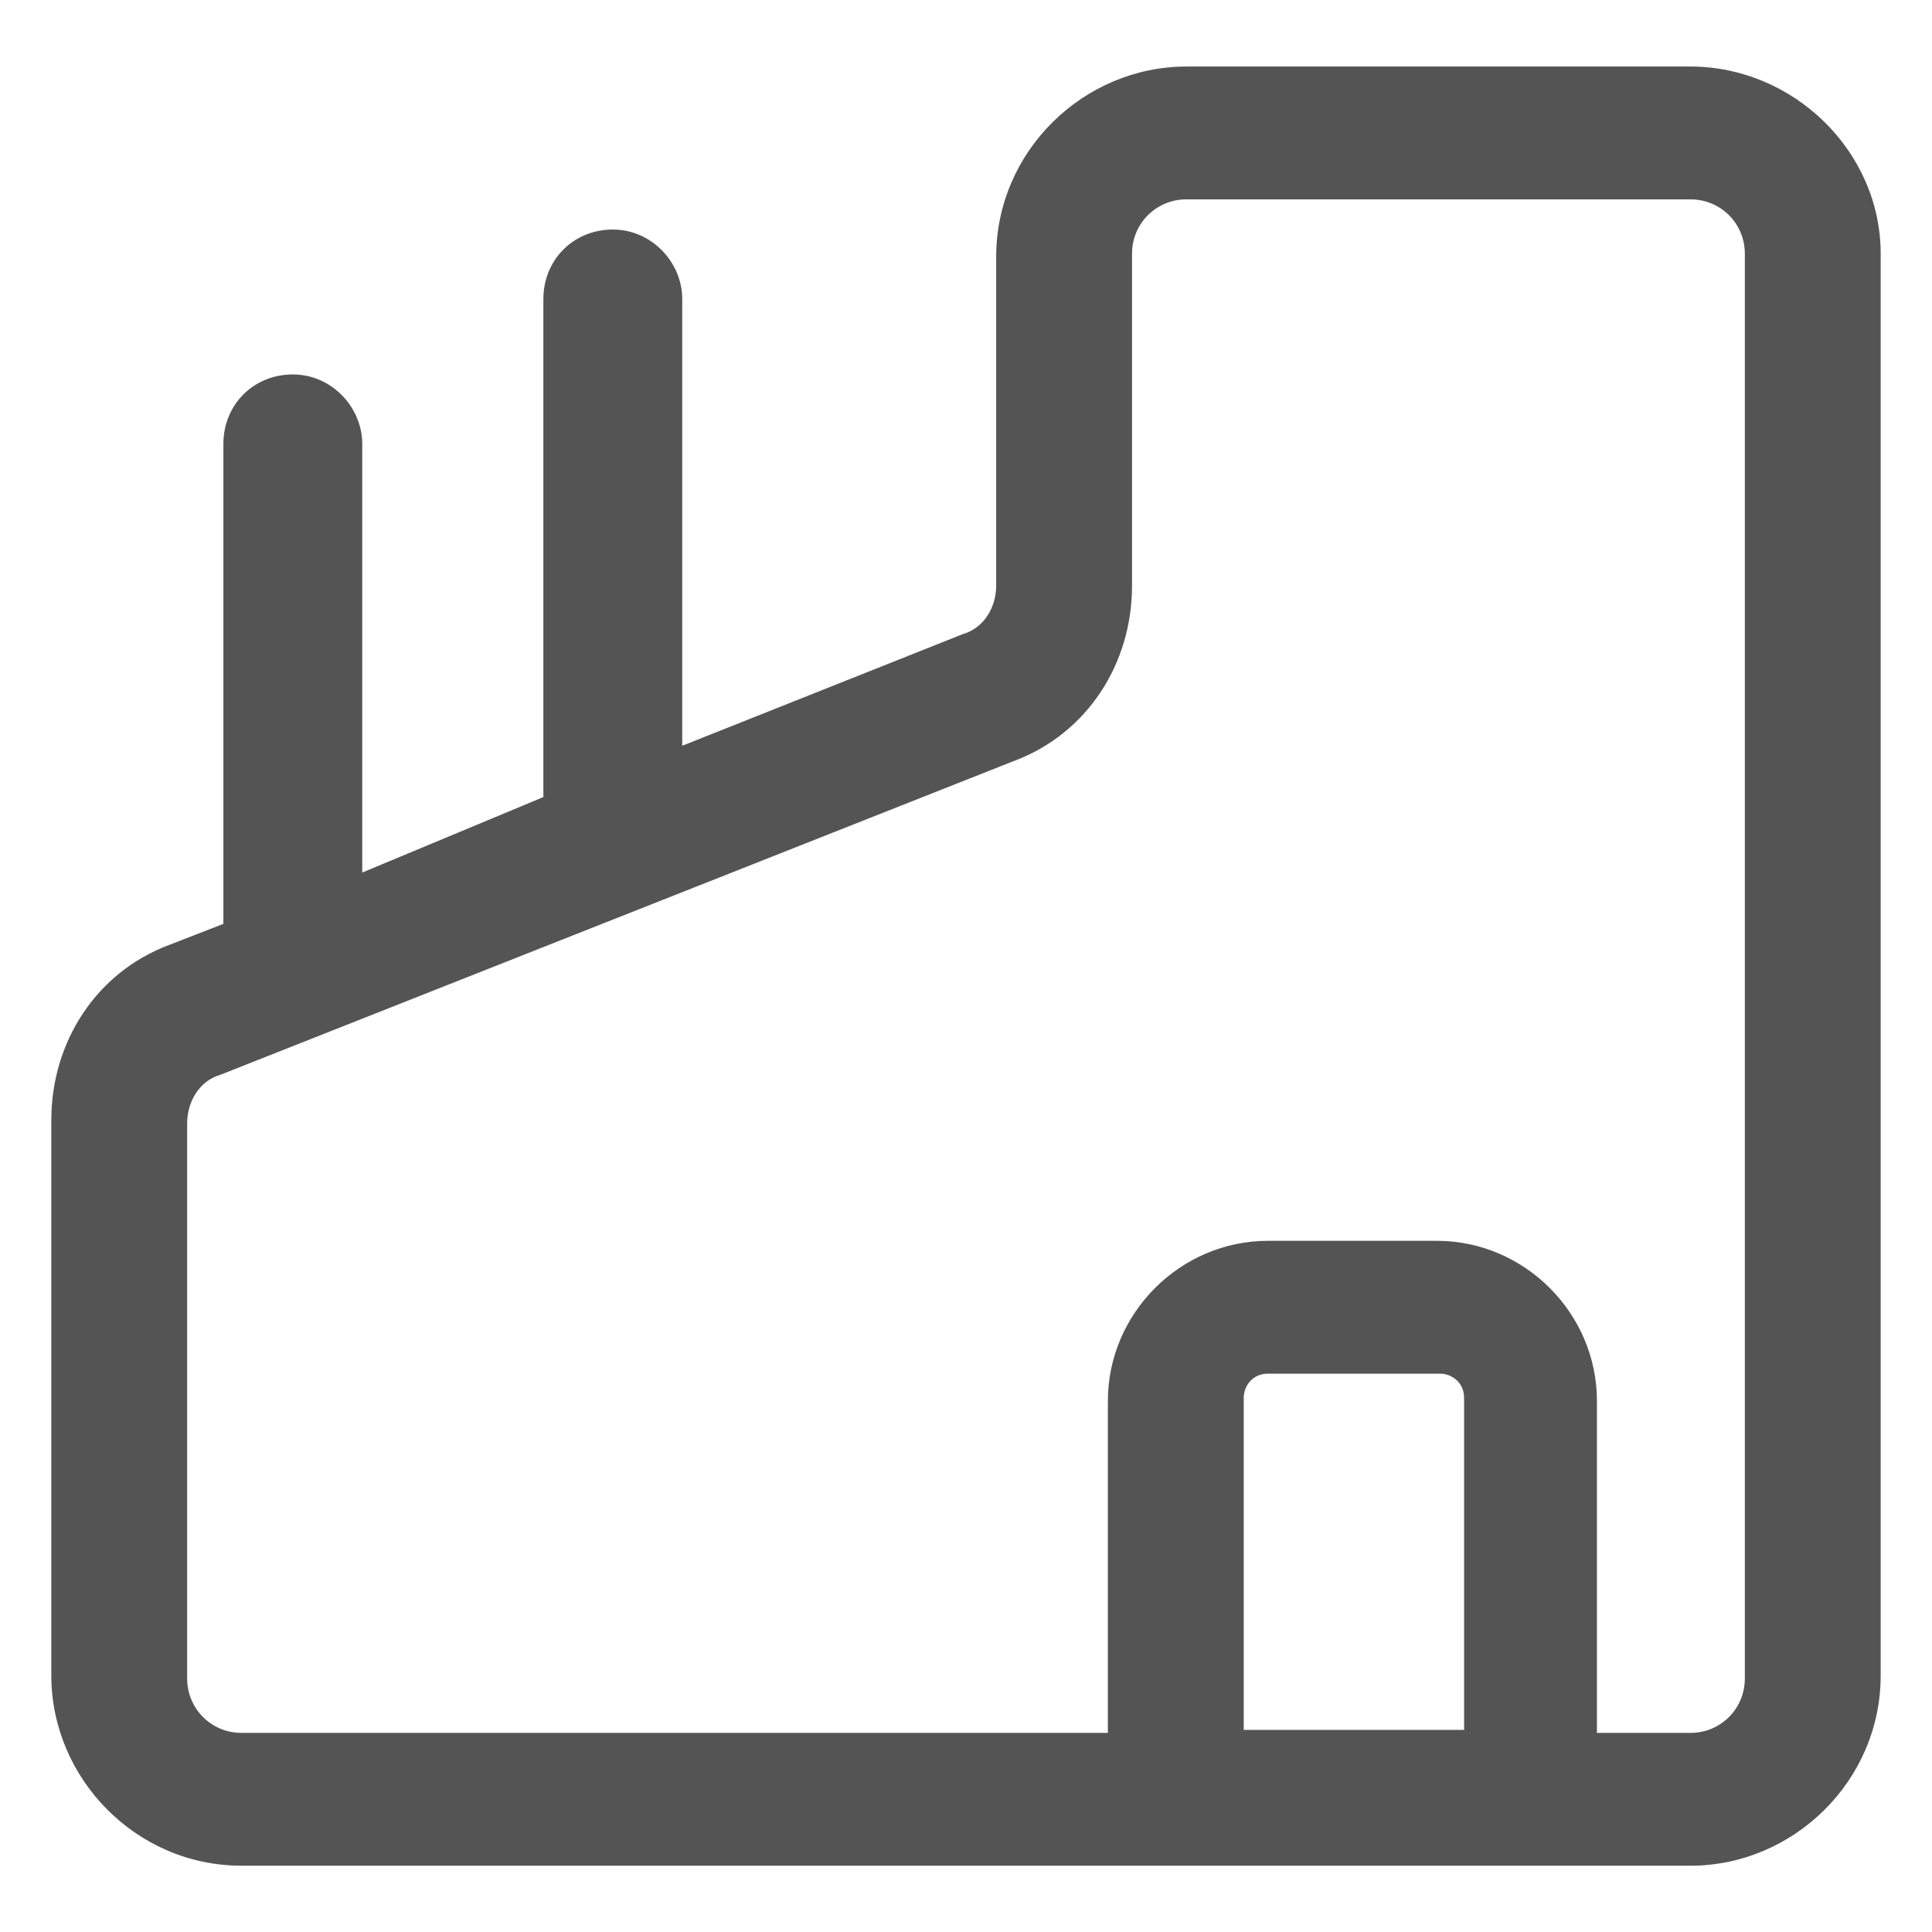 <svg width="32" height="32" viewBox="0 0 32 32" fill="none" xmlns="http://www.w3.org/2000/svg">
<path d="M28 1.102H19.65C17.95 1.102 16.5 2.502 16.5 4.252V9.702C16.5 10.052 16.3 10.402 15.95 10.502L11.3 12.352V4.952C11.3 4.352 10.8 3.802 10.15 3.802C9.5 3.802 9 4.302 9 4.952V13.202L6 14.452V7.352C6 6.752 5.5 6.202 4.85 6.202C4.2 6.202 3.7 6.702 3.7 7.352V15.302L2.8 15.652C1.6 16.102 0.85 17.252 0.85 18.552V27.752C0.85 29.452 2.25 30.902 4 30.902H28C29.7 30.902 31.15 29.502 31.15 27.752V4.202C31.15 2.502 29.7 1.102 28 1.102ZM20.6 28.652V23.152C20.6 22.952 20.75 22.752 21 22.752H23.85C24.05 22.752 24.25 22.902 24.25 23.152V28.652H20.6ZM28.9 27.802C28.9 28.302 28.5 28.702 28 28.702H26.45V23.202C26.45 21.752 25.25 20.552 23.8 20.552H21C19.55 20.552 18.35 21.752 18.35 23.202V28.702H4C3.5 28.702 3.1 28.302 3.1 27.802V18.602C3.1 18.252 3.3 17.902 3.65 17.802L16.8 12.602C18 12.152 18.75 11.002 18.75 9.702V4.202C18.75 3.702 19.15 3.302 19.65 3.302H28C28.5 3.302 28.9 3.702 28.9 4.202V27.802Z" fill="#545454"/>
</svg>
